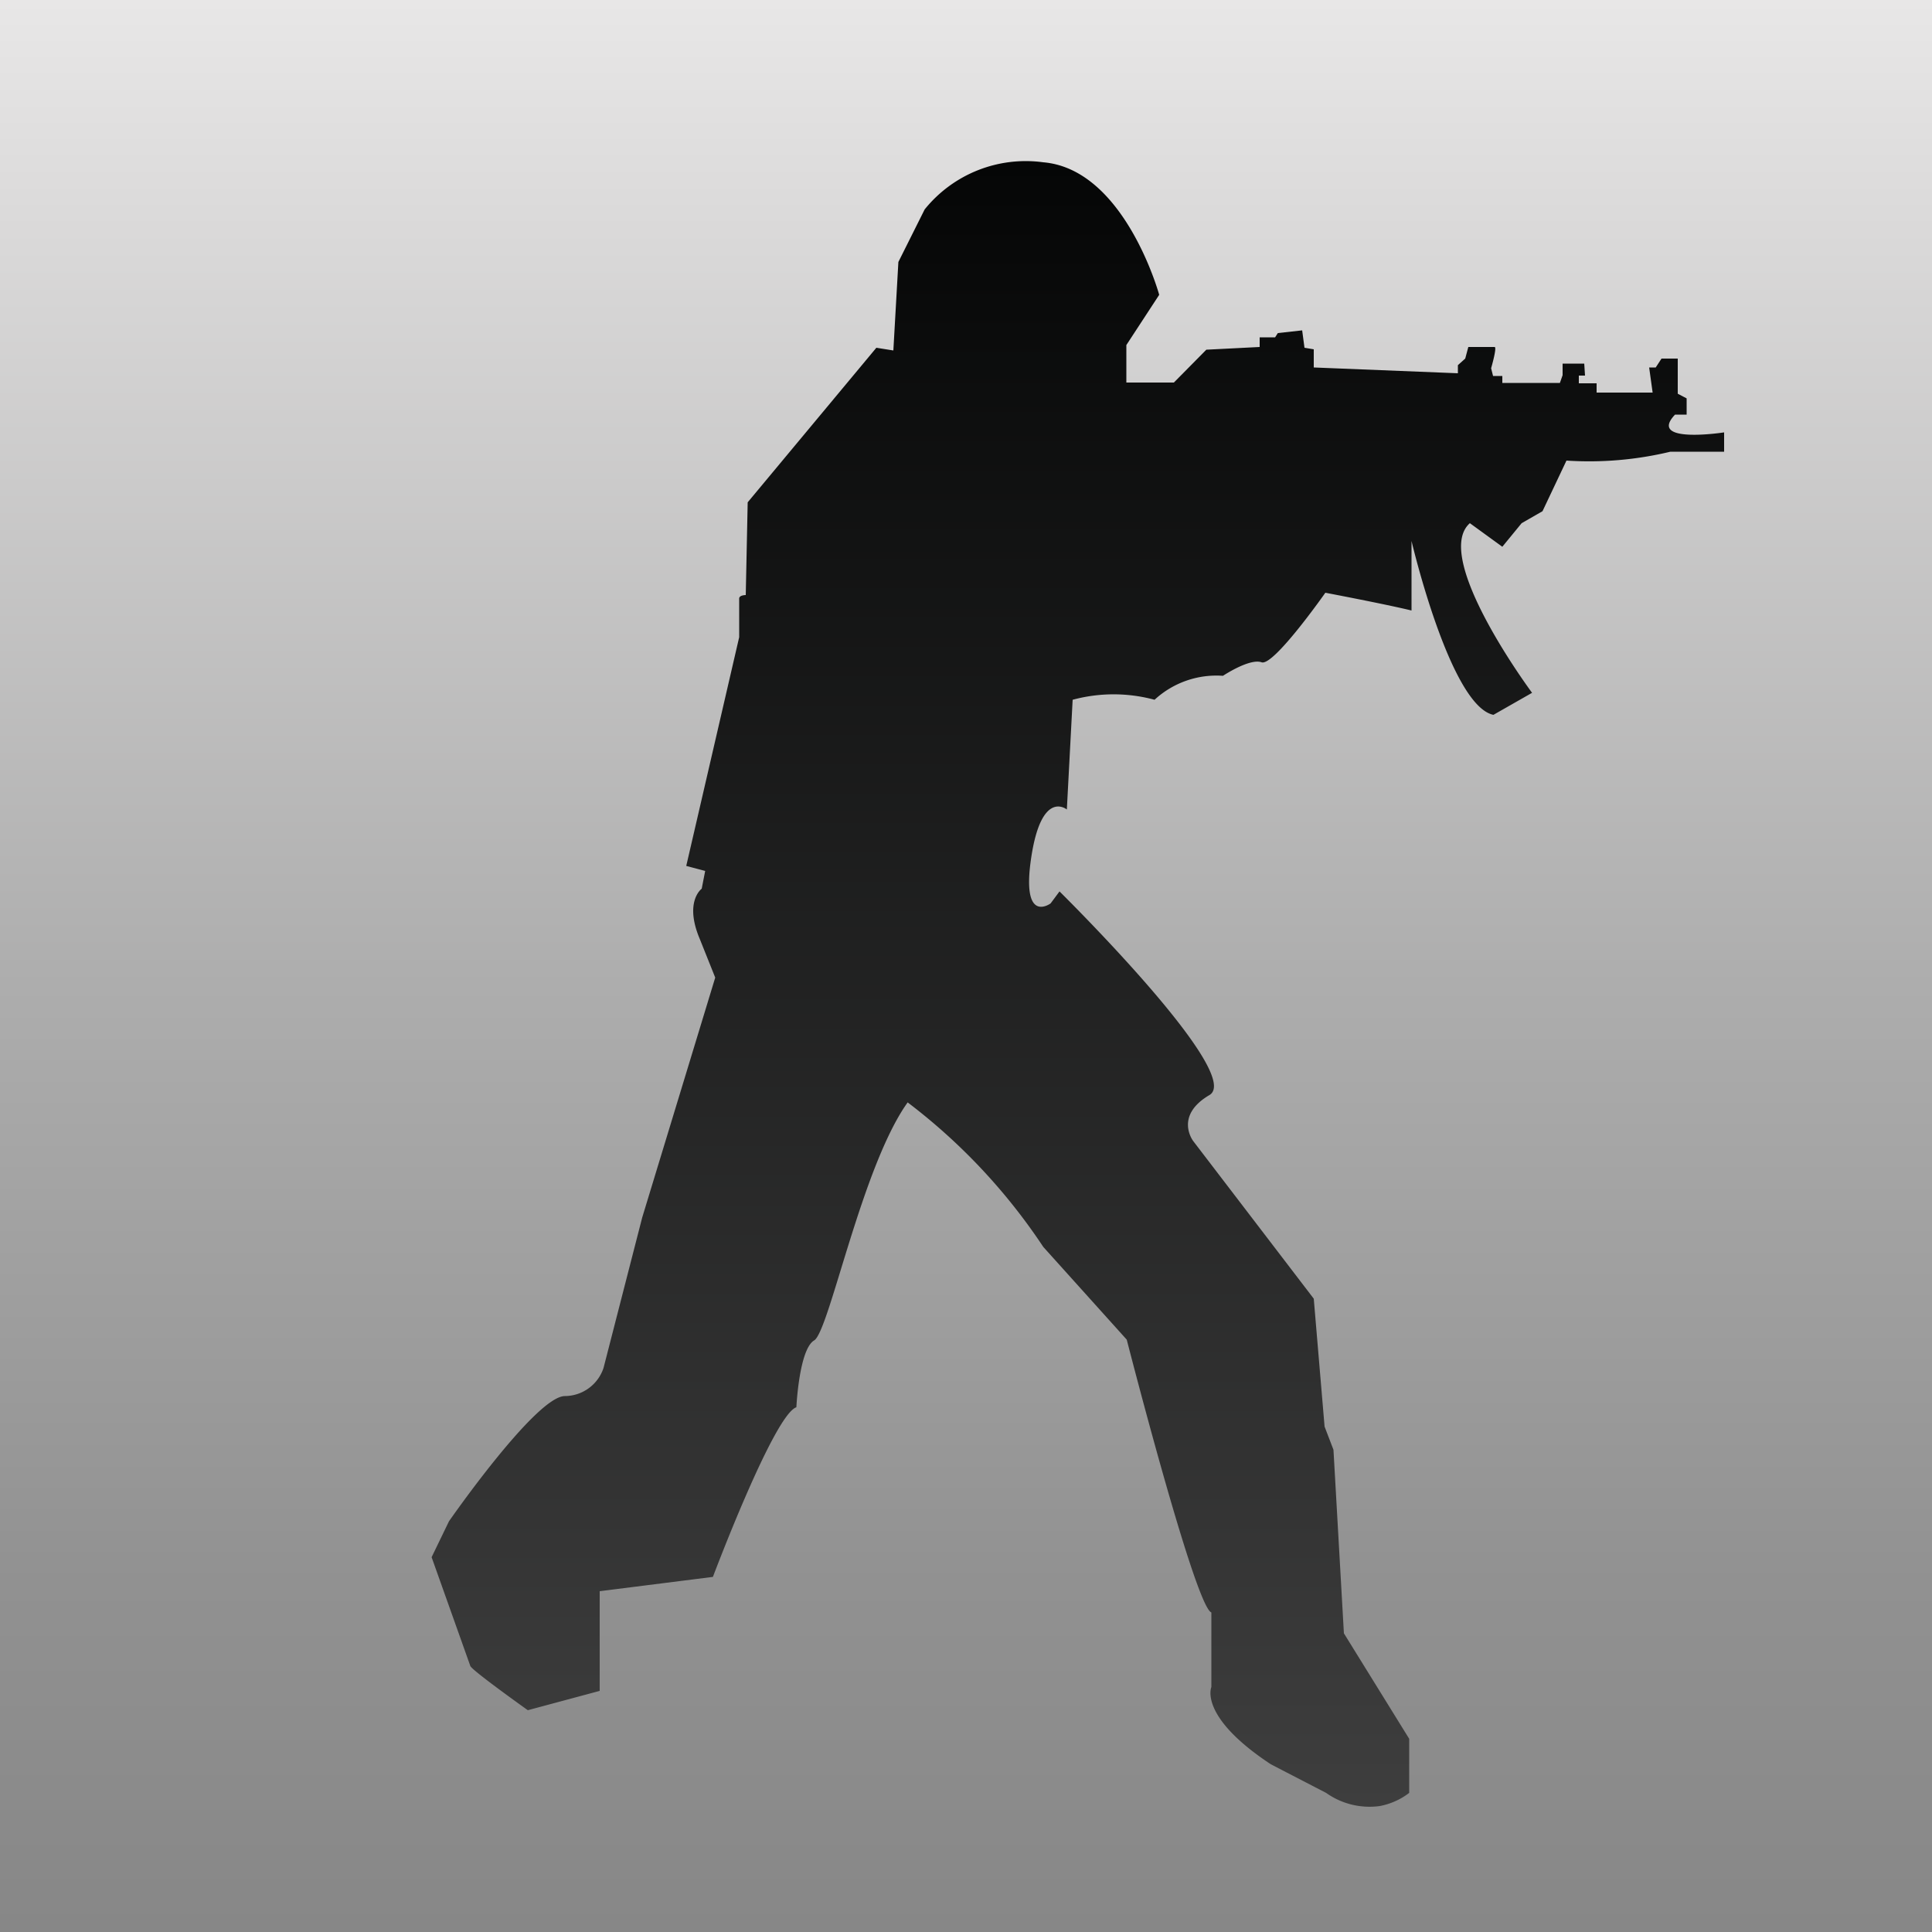 <svg id="Слой_1" data-name="Слой 1" xmlns="http://www.w3.org/2000/svg" xmlns:xlink="http://www.w3.org/1999/xlink" viewBox="0 0 50 50"><rect x="0" y="0" width="50" height="50" fill="#333333" stroke="none"/><defs><style>.cls-1{fill:url(#Безымянный_градиент_19);}.cls-2{fill:url(#Безымянный_градиент_39);}.cls-3{fill:url(#Безымянный_градиент_26);}.cls-4{fill:url(#Безымянный_градиент_19-2);}</style><linearGradient id="Безымянный_градиент_19" x1="27.19" y1="5.13" x2="27.19" y2="45.84" gradientUnits="userSpaceOnUse"><stop offset="0" stop-color="#050606"/><stop offset="1" stop-color="#3e3e3e"/></linearGradient><linearGradient id="Безымянный_градиент_39" x1="25" y1="0.17" x2="25" y2="0.3" gradientUnits="userSpaceOnUse"><stop offset="0" stop-color="#f2f2f2"/><stop offset="0.16" stop-color="#f5f5f5"/><stop offset="1" stop-color="#fff"/></linearGradient><linearGradient id="Безымянный_градиент_26" x1="25" x2="25" y2="50" gradientUnits="userSpaceOnUse"><stop offset="0" stop-color="#e8e7e7"/><stop offset="0.11" stop-color="#dbdada"/><stop offset="0.51" stop-color="#adadad"/><stop offset="0.82" stop-color="#919191"/><stop offset="1" stop-color="#878787"/></linearGradient><linearGradient id="Безымянный_градиент_19-2" x1="27.93" y1="4.18" x2="27.93" y2="46.79" xlink:href="#Безымянный_градиент_19"/></defs><path class="cls-1" d="M18.13,40.13s1.51-4,2.06-4.2c0,0,.07-1.43.44-1.65S21.81,30,23,28.4A14.77,14.77,0,0,1,26.29,32l2.06,2.3S30,40.86,30.45,41v1.84s-.33.73,1.47,1.94l1.36.7a1.75,1.75,0,0,0,1.33.33,1.66,1.66,0,0,0,.73-.33V44.1l-1.62-2.61L33.46,37l-.22-.57L33,33.25l-3-3.9s-.48-.62.41-1.14-3.72-5-3.72-5l-.22.29s-.73.55-.48-1.14.89-1.17.89-1.17l.14-2.73a4,4,0,0,1,2,0,2.23,2.23,0,0,1,1.69-.58s.66-.44,1-.33,1.58-1.73,1.58-1.73,1.51.29,2.13.44V14.46s1,4.08,2,4.31l.91-.56s-2.5-3.34-1.54-4.19l.81.59.48-.59.51-.29.59-1.25a8.78,8.78,0,0,0,2.57-.22h1.33v-.48s-1.88.29-1.22-.44h.29l0-.41L42,10.82,42,10h-.37l-.14.22-.16,0,.08.62-1.38,0v-.19h-.44l0-.19.15,0,0-.29h-.54v.29l-.07.19-1.42,0,0-.18-.23,0,0-.19s.15-.53.08-.53h-.61l-.08.29-.18.17v.19L33,10.22l0-.44-.16-.09-.06-.42-.6.07L32,9.47l-.38,0-.05.23-1.32.07-.8.81-.95,0-.22,0V9.67l.84-1.24s-.85-3.11-2.86-3.29a3.22,3.22,0,0,0-2.94,1.18l-.65,1.29L22.6,9.8l-.43-.11L19,13.51l0,2.29s-.16,0-.16.08,0,1,0,1L17.5,22.52l.46.12-.08.44s-.44.32-.05,1.24l.38.93-1.8,5.92-.95,3.73a1,1,0,0,1-1,.69c-.71,0-2.86,3.1-2.86,3.1l-.43.88s.94,2.61,1,2.69,1.42,1.1,1.42,1.1l1.78-.48,0-2.47Z" transform="translate(0 0)"/><rect class="cls-2" width="50" height="50"/><rect class="cls-3" width="50" height="50"/><path class="cls-4" d="M18.45,40.81s1.58-4.2,2.16-4.39c0,0,.07-1.5.46-1.73s1.23-4.5,2.42-6.16A15.31,15.31,0,0,1,27,32.27l2.16,2.4s1.77,6.91,2.19,7.06v1.93s-.34.76,1.54,2l1.43.74a1.94,1.94,0,0,0,1.39.34,1.8,1.8,0,0,0,.76-.34V45l-1.69-2.73-.27-4.75-.23-.6L34,33.61l-3.12-4.08s-.5-.65.42-1.19-3.88-5.27-3.88-5.27l-.23.31s-.77.57-.5-1.2.92-1.23.92-1.23l.15-2.84a4.06,4.06,0,0,1,2.12,0,2.36,2.36,0,0,1,1.77-.62s.69-.46,1-.35,1.65-1.8,1.65-1.8,1.58.3,2.23.46V14s1,4.27,2.12,4.5l1-.57s-2.61-3.51-1.61-4.39l.84.61.5-.61.54-.31.62-1.31a9,9,0,0,0,2.69-.23h1.39v-.5s-2,.31-1.27-.46h.3l0-.42-.23-.12,0-.91H43l-.15.23-.17,0,.09.65-1.45,0V9.92l-.46,0,0-.2.16,0L41,9.41h-.56v.3l-.07.2H38.88l0-.18-.24,0-.05-.2s.16-.55.09-.55H38l-.08.3-.19.17v.21L34,9.51l0-.47L33.76,9l-.06-.45-.63.07L33,8.73h-.4l0,.25-1.38.07-.84.85-1,0h-.23V8.93L30,7.63s-.89-3.25-3-3.43a3.36,3.36,0,0,0-3.07,1.22l-.68,1.36-.13,2.29L22.68,9l-3.33,4-.05,2.4s-.17,0-.17.09,0,1,0,1l-1.37,5.92.49.13-.09.46s-.46.33-.05,1.3l.4,1-1.89,6.21-1,3.89a1.06,1.06,0,0,1-1,.73c-.75,0-3,3.24-3,3.24l-.45.93,1,2.81c0,.09,1.49,1.15,1.49,1.15l1.86-.5,0-2.58Z" transform="translate(0 0)"/></svg>